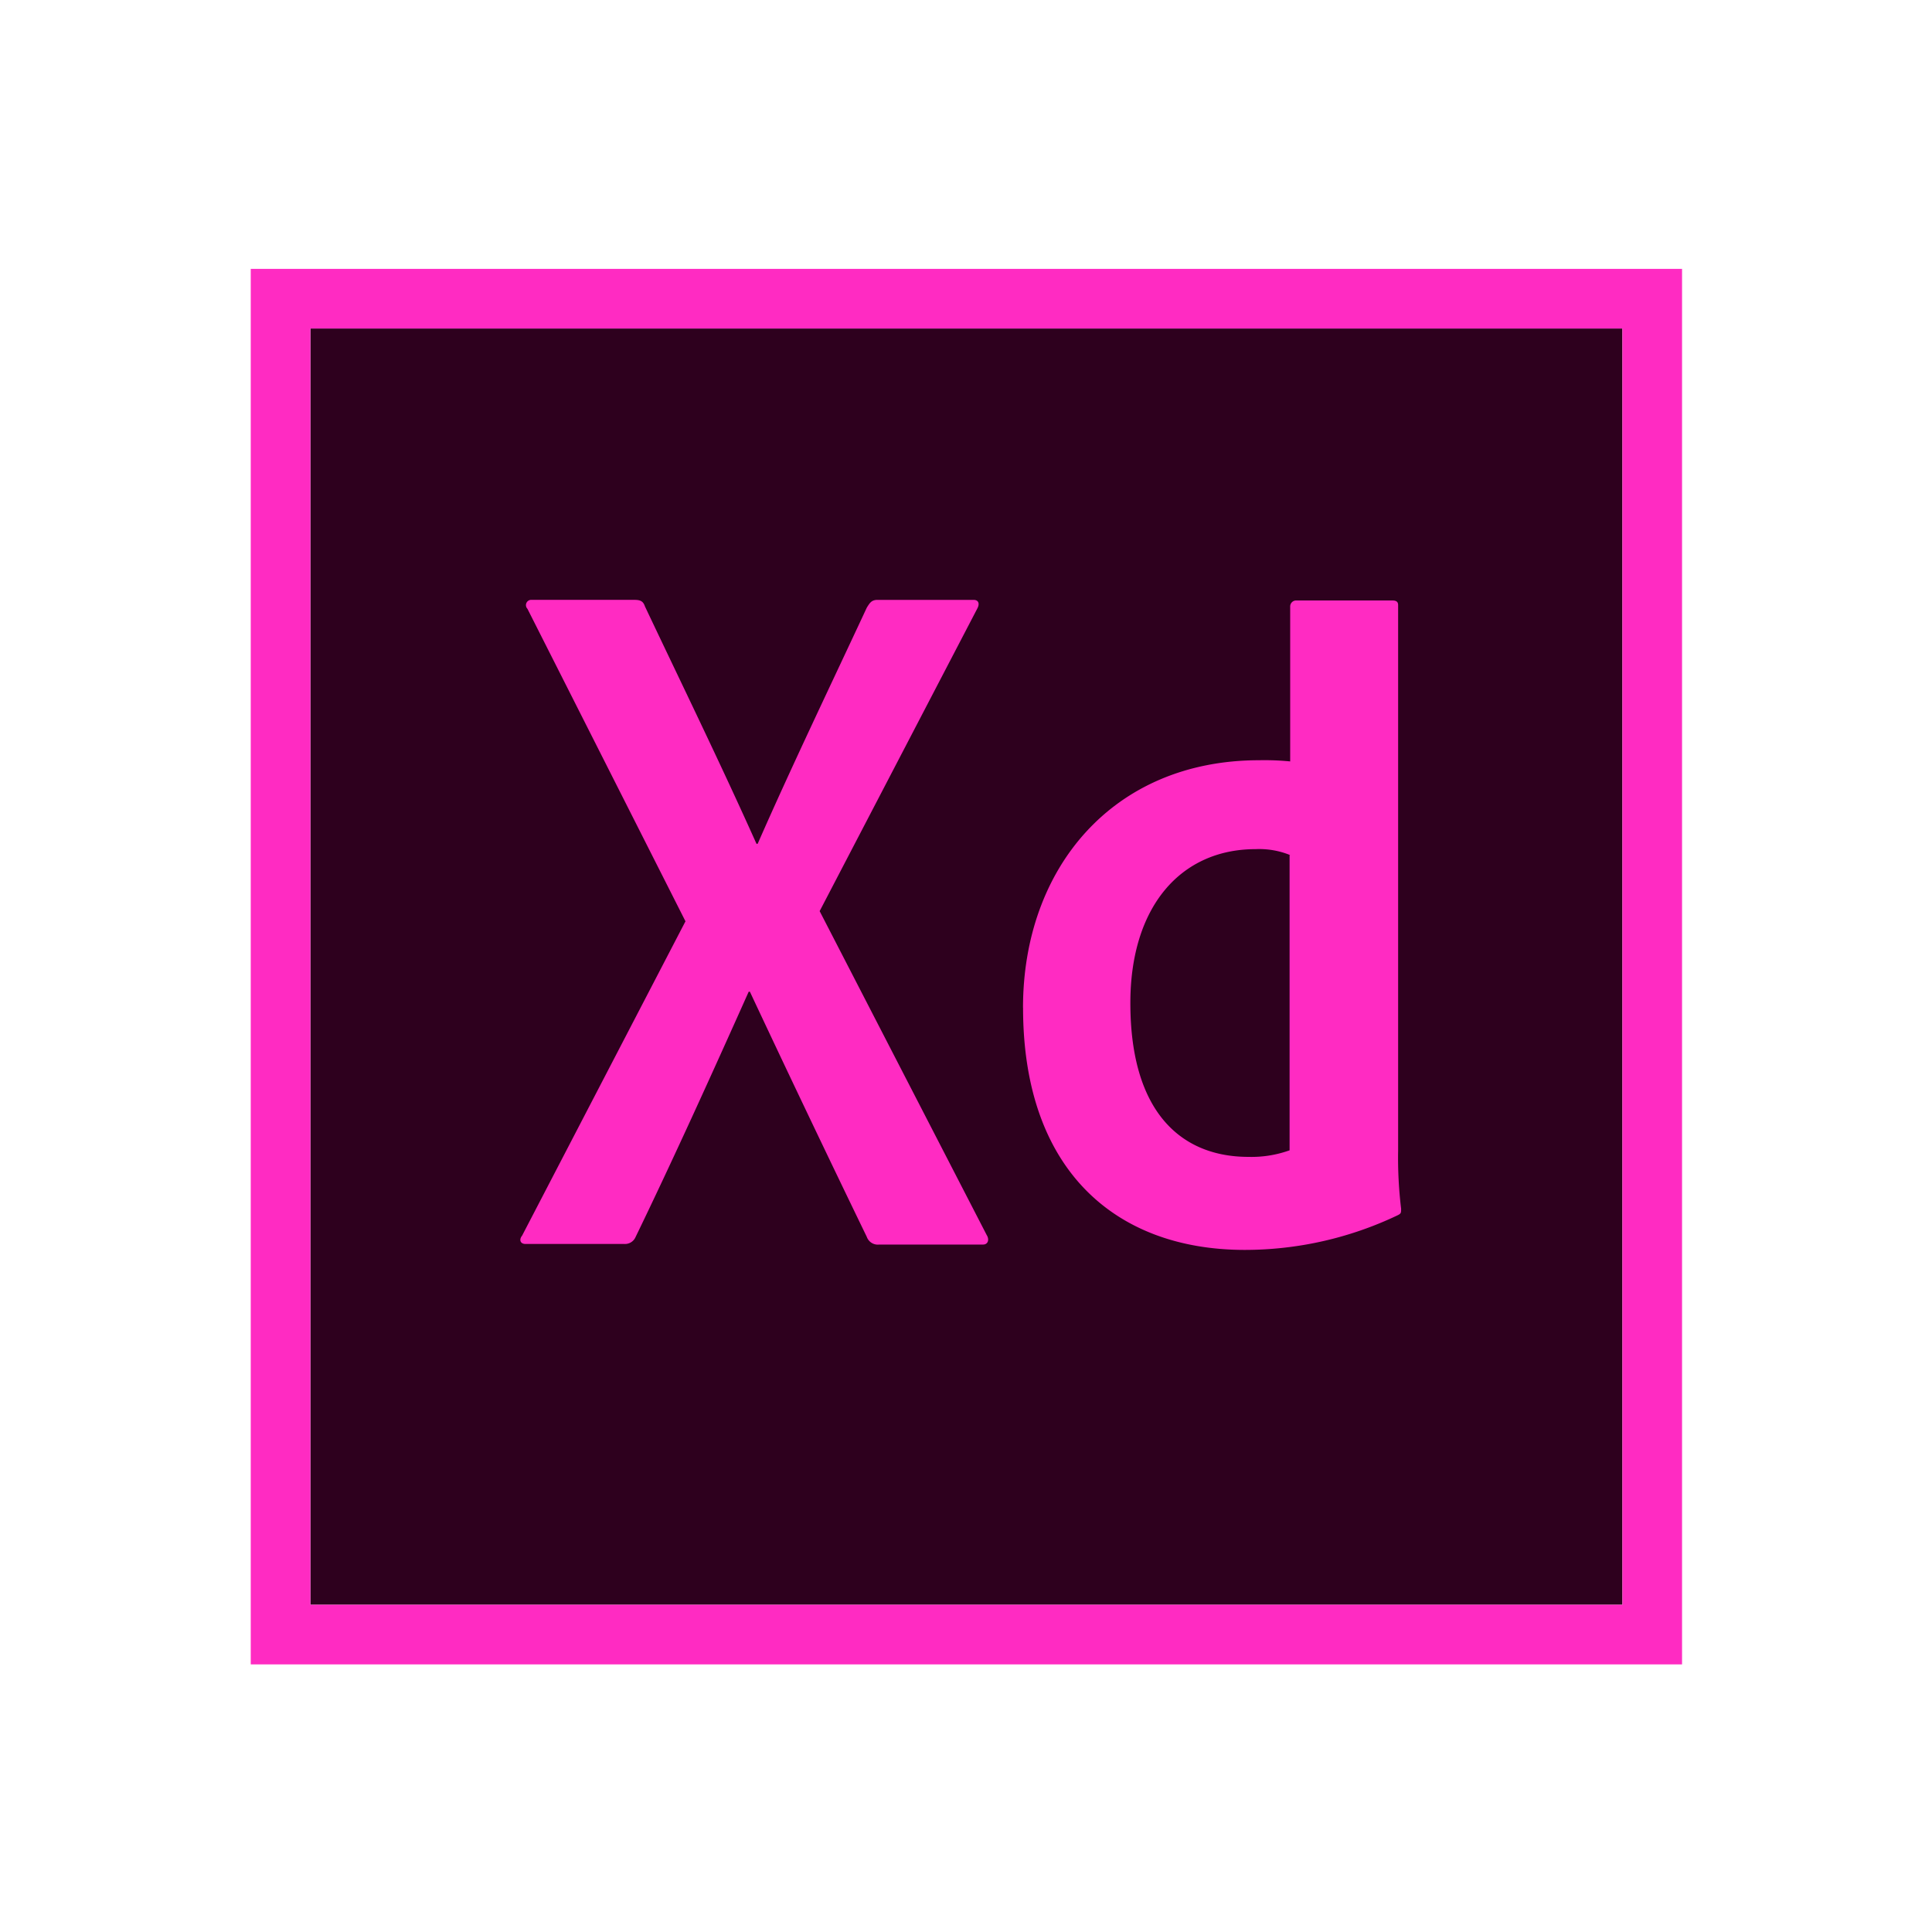 <svg xmlns="http://www.w3.org/2000/svg" xmlns:xlink="http://www.w3.org/1999/xlink" width="200" height="200" viewBox="0 0 200 200">
  <rect x="0" y="0" width="200" height="200" fill="#333333" stroke="none"/>
  <defs>
    <clipPath id="clip-adobexd">
      <rect width="200" height="200"/>
    </clipPath>
  </defs>
  <g id="adobexd" clip-path="url(#clip-adobexd)">
    <rect width="200" height="200" fill="#fff"/>
    <g id="adobe-xd" transform="translate(25.957 27.833)">
      <path id="Path_1" data-name="Path 1" d="M10,10H145.821V142.117H10Z" transform="translate(-3.826 -3.826)" fill="#2e001e"/>
      <path id="Path_2" data-name="Path 2" d="M0,0V144.464H148.168V0ZM6.174,6.174H141.995V138.29H6.174Z" fill="#ff2bc2"/>
      <path id="Path_3" data-name="Path 3" d="M124.9,81.923a8.477,8.477,0,0,0-3.581-.617c-7.779,0-12.965,5.988-12.965,15.928,0,11.36,5.309,15.928,12.224,15.928a11.648,11.648,0,0,0,4.26-.679V81.923Zm-27.658,15.8c0-14.385,9.261-25.621,24.448-25.621a27.377,27.377,0,0,1,3.21.123V56.179a.619.619,0,0,1,.617-.617h9.94c.494,0,.617.185.617.494v56.427a43.974,43.974,0,0,0,.309,6.05c0,.432,0,.494-.37.679a36.775,36.775,0,0,1-15.8,3.581c-13.4,0-22.966-8.273-22.966-25.065Zm-21.052-10L93.481,121.25c.309.494.123.988-.37.988H82.368a1.211,1.211,0,0,1-1.3-.8q-5.927-12.224-12.1-25.374h-.123c-3.7,8.273-7.779,17.286-11.73,25.436a1.186,1.186,0,0,1-1.111.679H45.758c-.617,0-.679-.494-.37-.864L62.3,88.776l-16.36-32.35a.547.547,0,0,1,.432-.926H56.994c.617,0,.926.123,1.111.679,3.889,8.211,7.841,16.3,11.545,24.571h.123c3.581-8.149,7.532-16.36,11.3-24.448.309-.494.494-.8,1.111-.8h9.94c.494,0,.679.37.37.926Z" transform="translate(-17.297 -21.236)" fill="#ff2bc2"/>
    </g>
  </g>
</svg>
